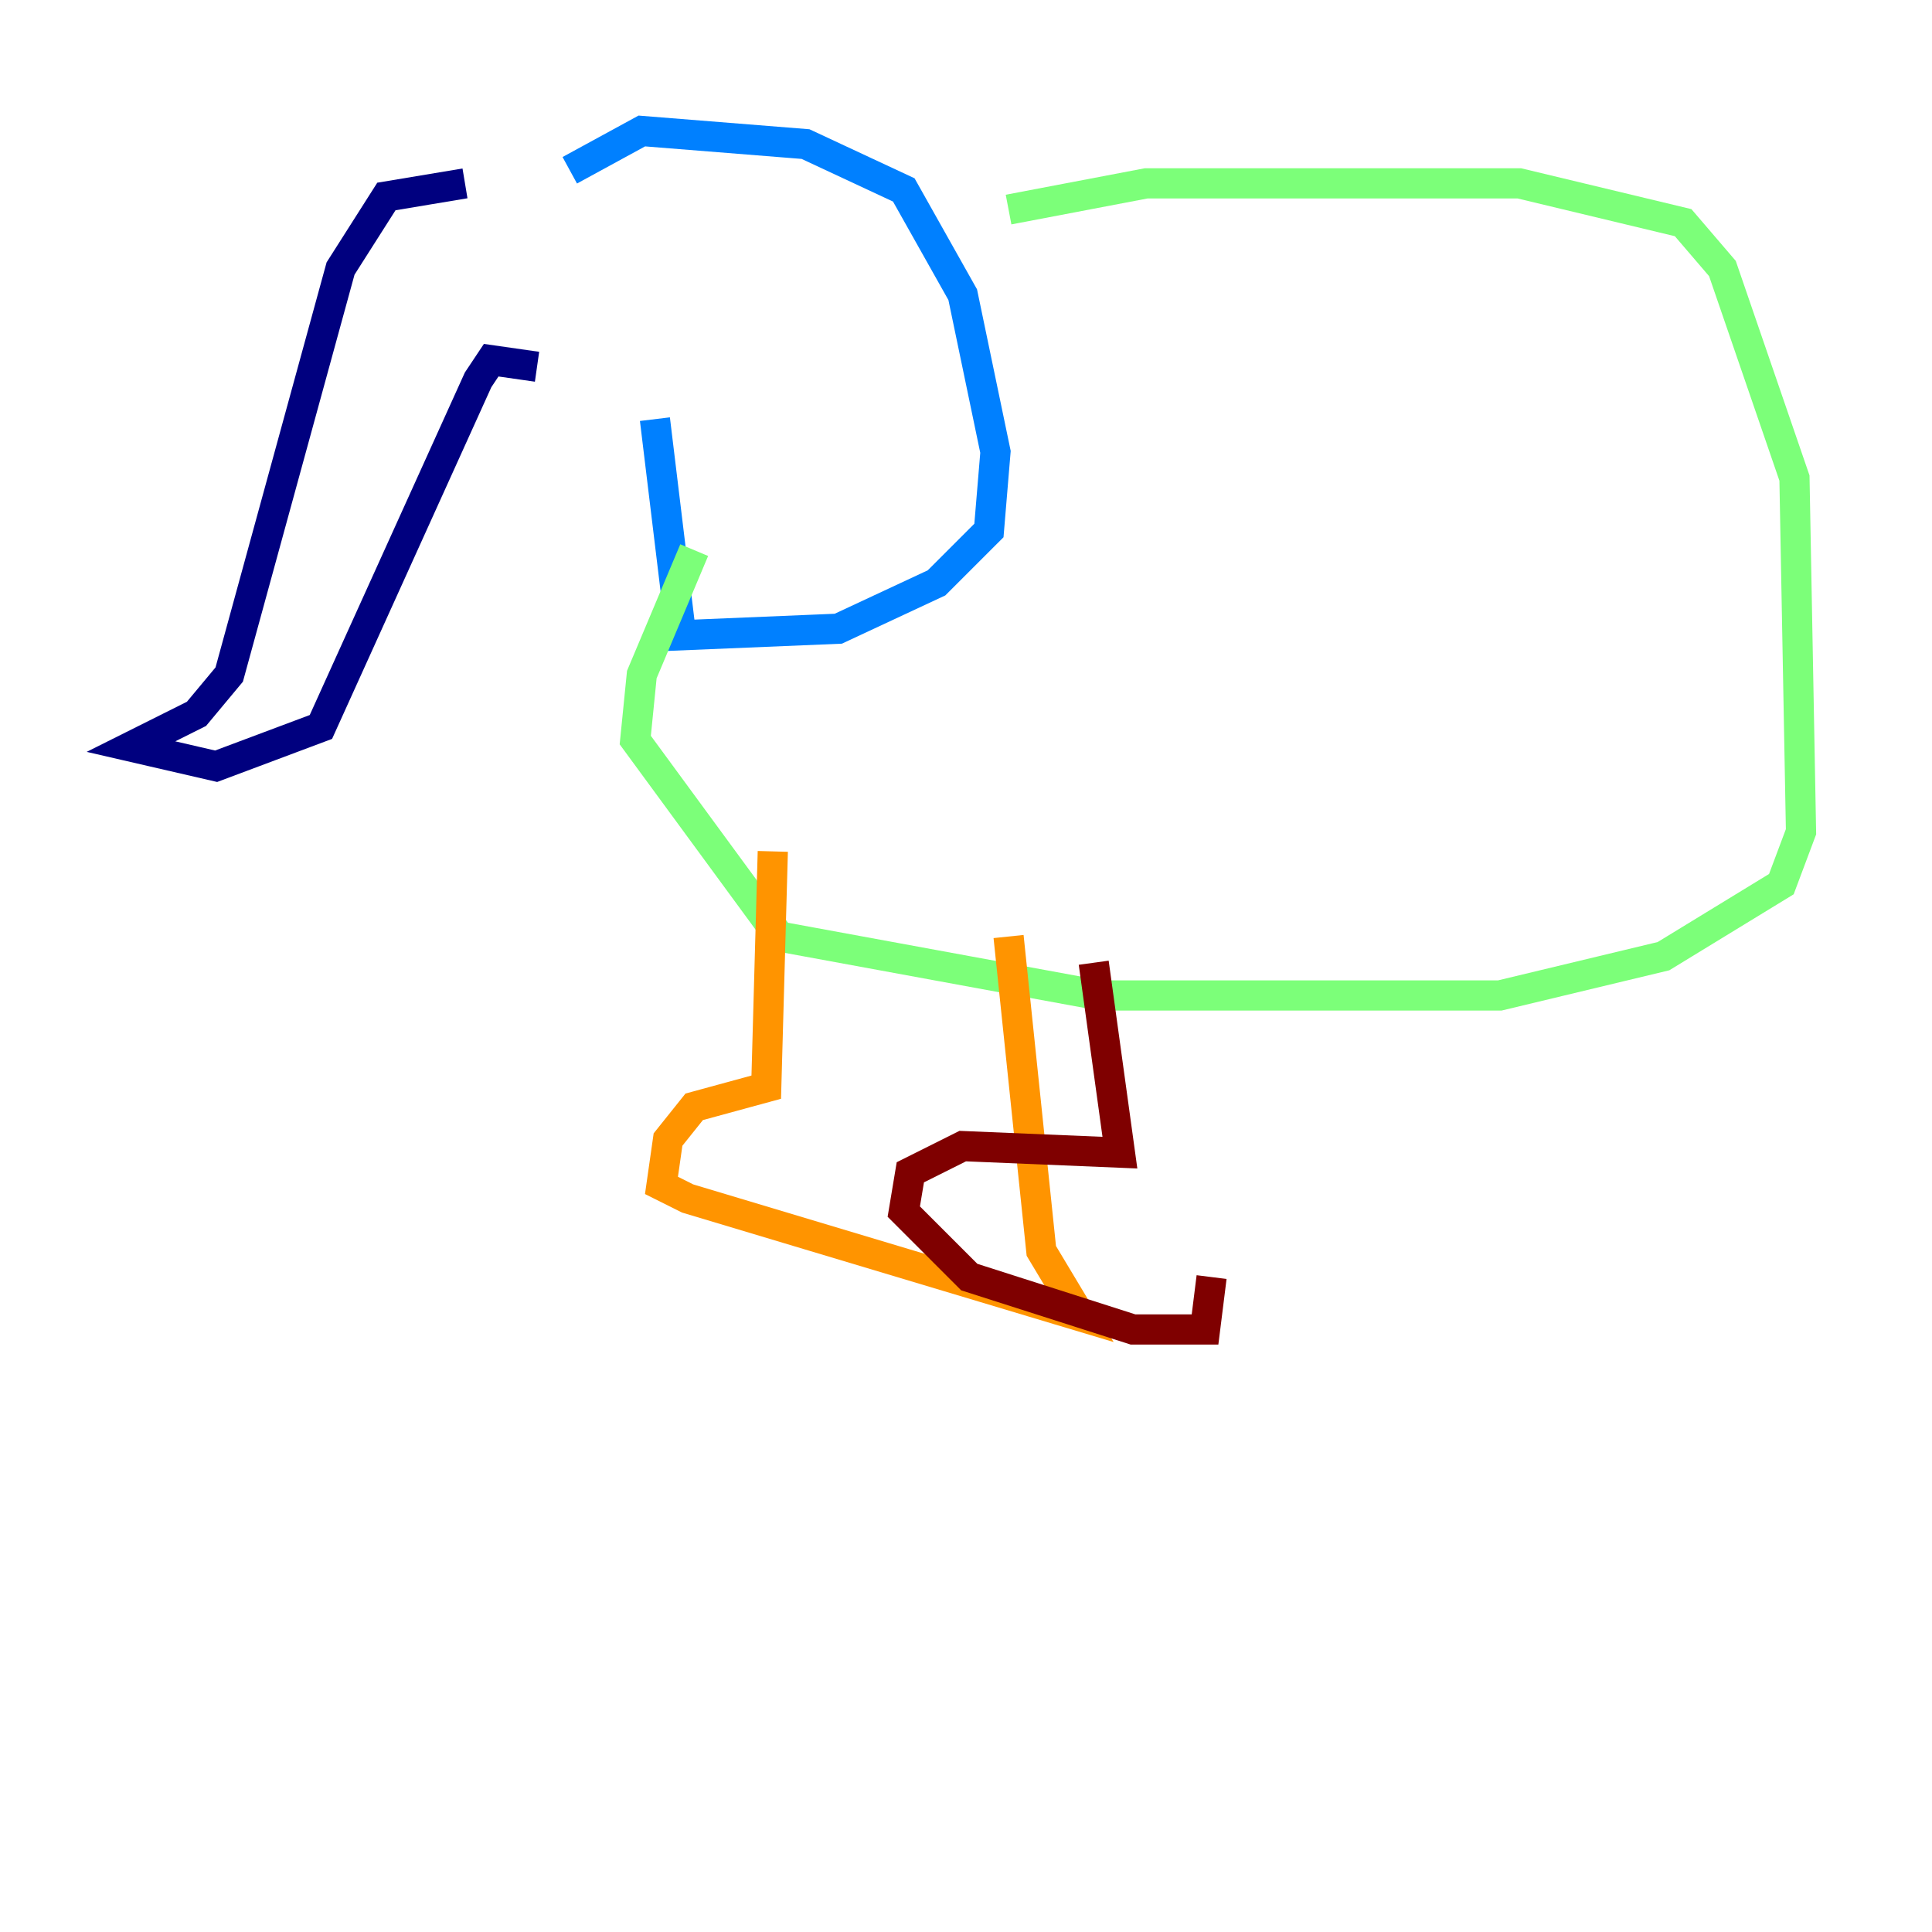 <?xml version="1.0" encoding="utf-8" ?>
<svg baseProfile="tiny" height="128" version="1.2" viewBox="0,0,128,128" width="128" xmlns="http://www.w3.org/2000/svg" xmlns:ev="http://www.w3.org/2001/xml-events" xmlns:xlink="http://www.w3.org/1999/xlink"><defs /><polyline fill="none" points="30.807,12.149 25.6,13.017 22.563,17.79 15.186,44.691 13.017,47.295 8.678,49.464 14.319,50.766 21.261,48.163 31.675,25.166 32.542,23.864 35.58,24.298" stroke="#00007f" stroke-width="2" /><polyline fill="none" points="37.749,11.281 42.522,8.678 53.37,9.546 59.878,12.583 63.783,19.525 65.953,29.939 65.519,35.146 62.047,38.617 55.539,41.654 45.125,42.088 43.39,27.77" stroke="#0080ff" stroke-width="2" /><polyline fill="none" points="66.82,13.885 75.932,12.149 100.664,12.149 111.512,14.752 114.115,17.79 118.888,31.675 119.322,55.105 118.02,58.576 110.21,63.349 99.363,65.953 72.895,65.953 51.634,62.047 42.088,49.031 42.522,44.691 45.993,36.447" stroke="#7cff79" stroke-width="2" /><polyline fill="none" points="51.2,56.407 50.766,72.027 45.993,73.329 44.258,75.498 43.824,78.536 45.559,79.403 71.593,87.214 68.99,82.875 66.82,62.047" stroke="#ff9400" stroke-width="2" /><polyline fill="none" points="72.461,63.783 74.197,76.366 63.783,75.932 60.312,77.668 59.878,80.271 64.217,84.61 75.064,88.081 79.837,88.081 80.271,84.61" stroke="#7f0000" stroke-width="2" /></svg>